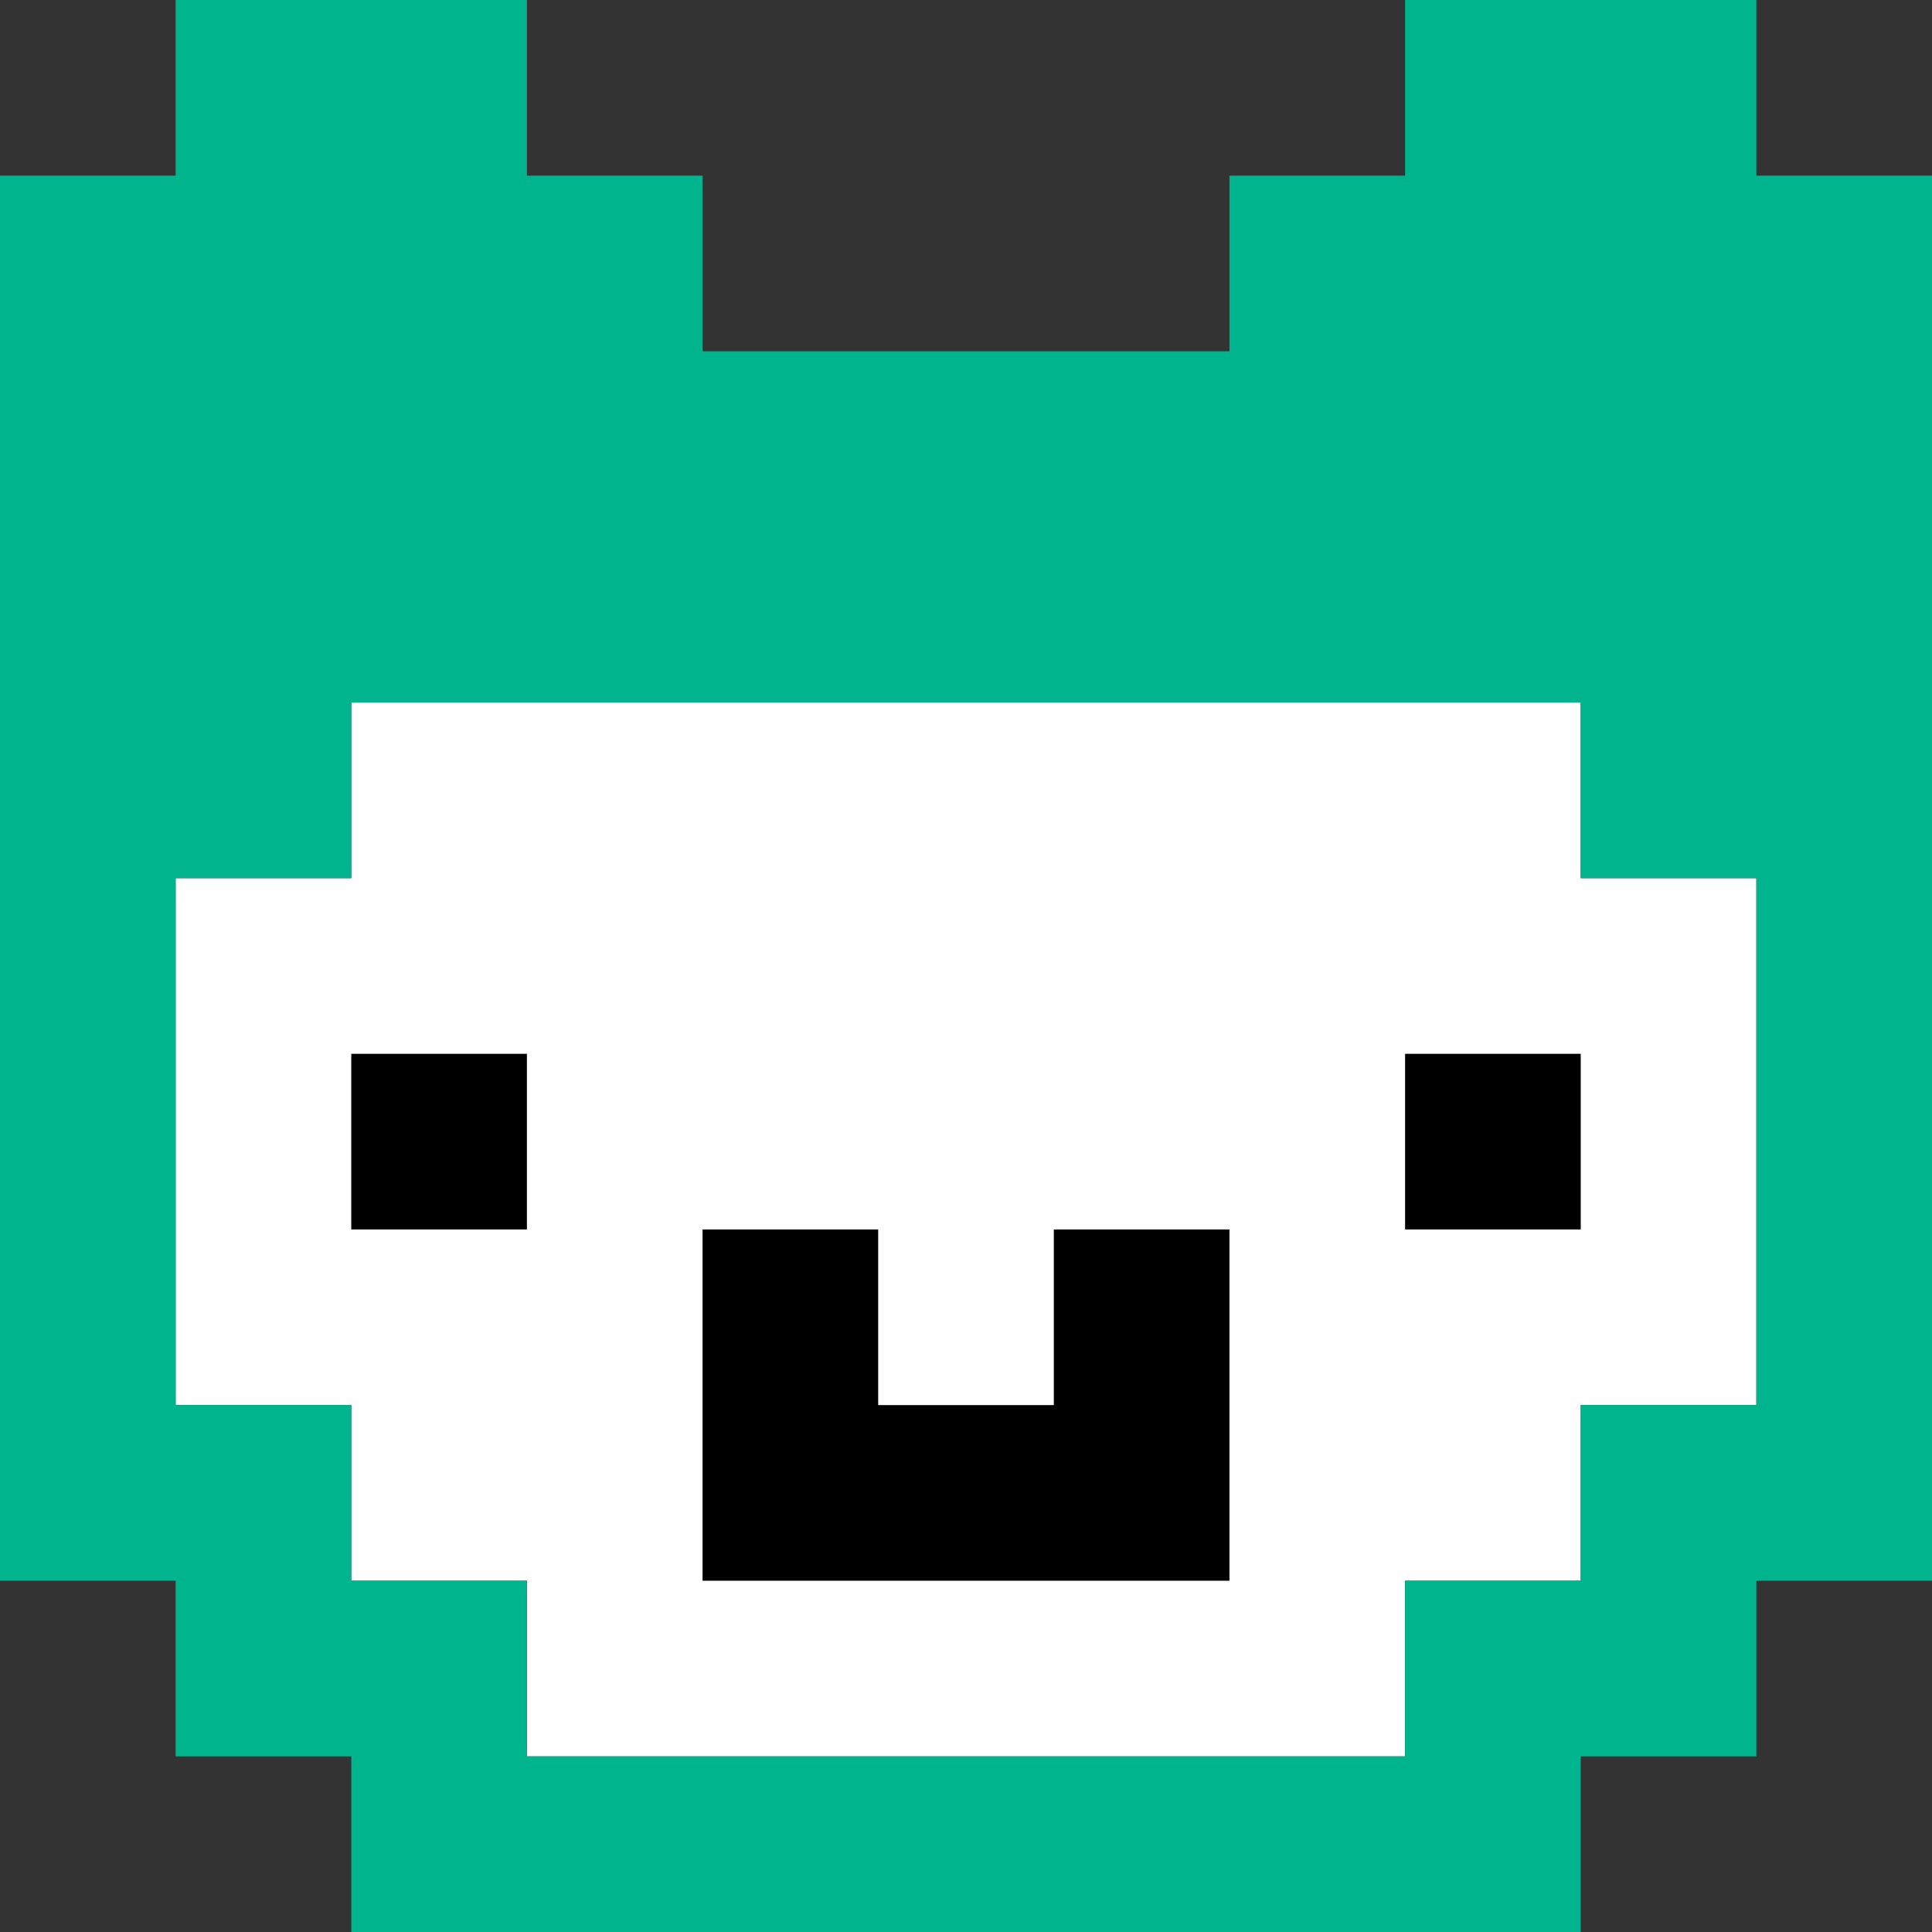 <svg id="Ebene_1" data-name="Ebene 1" xmlns="http://www.w3.org/2000/svg" viewBox="0 0 77 77">
  <rect x="0" y="0" width="77" height="77" fill="#333333" stroke="none"/>
  <defs>
    <style>
      .cls-1 {
        fill: #fff;
      }

      .cls-2 {
        fill: #00b48d;
      }
    </style>
  </defs>
  <title>Zeichenfläche 1</title>
  <polygon class="cls-1" points="21 70 21 70 21 70 21 63 14 63 14 56 7 56 7 35 14 35 14 28 63 28 63 35 70 35 70 56 63 56 63 63 56 63 56 70 21 70"/>
  <g>
    <rect x="14" y="42" width="7" height="7"/>
    <rect x="56" y="42" width="7" height="7"/>
    <polygon points="42 56 35 56 35 49 28 49 28 63 49 63 49 49 42 49 42 56"/>
  </g>
  <path class="cls-2" d="M70,7V0H56V7H49v7H28V7H21V0H7V7H0V63H7v7h7v7H63V70h7V63h7V7Zm0,49H63v7H56v7H21V63H14V56H7V35h7V28H63v7h7Z"/>
</svg>
